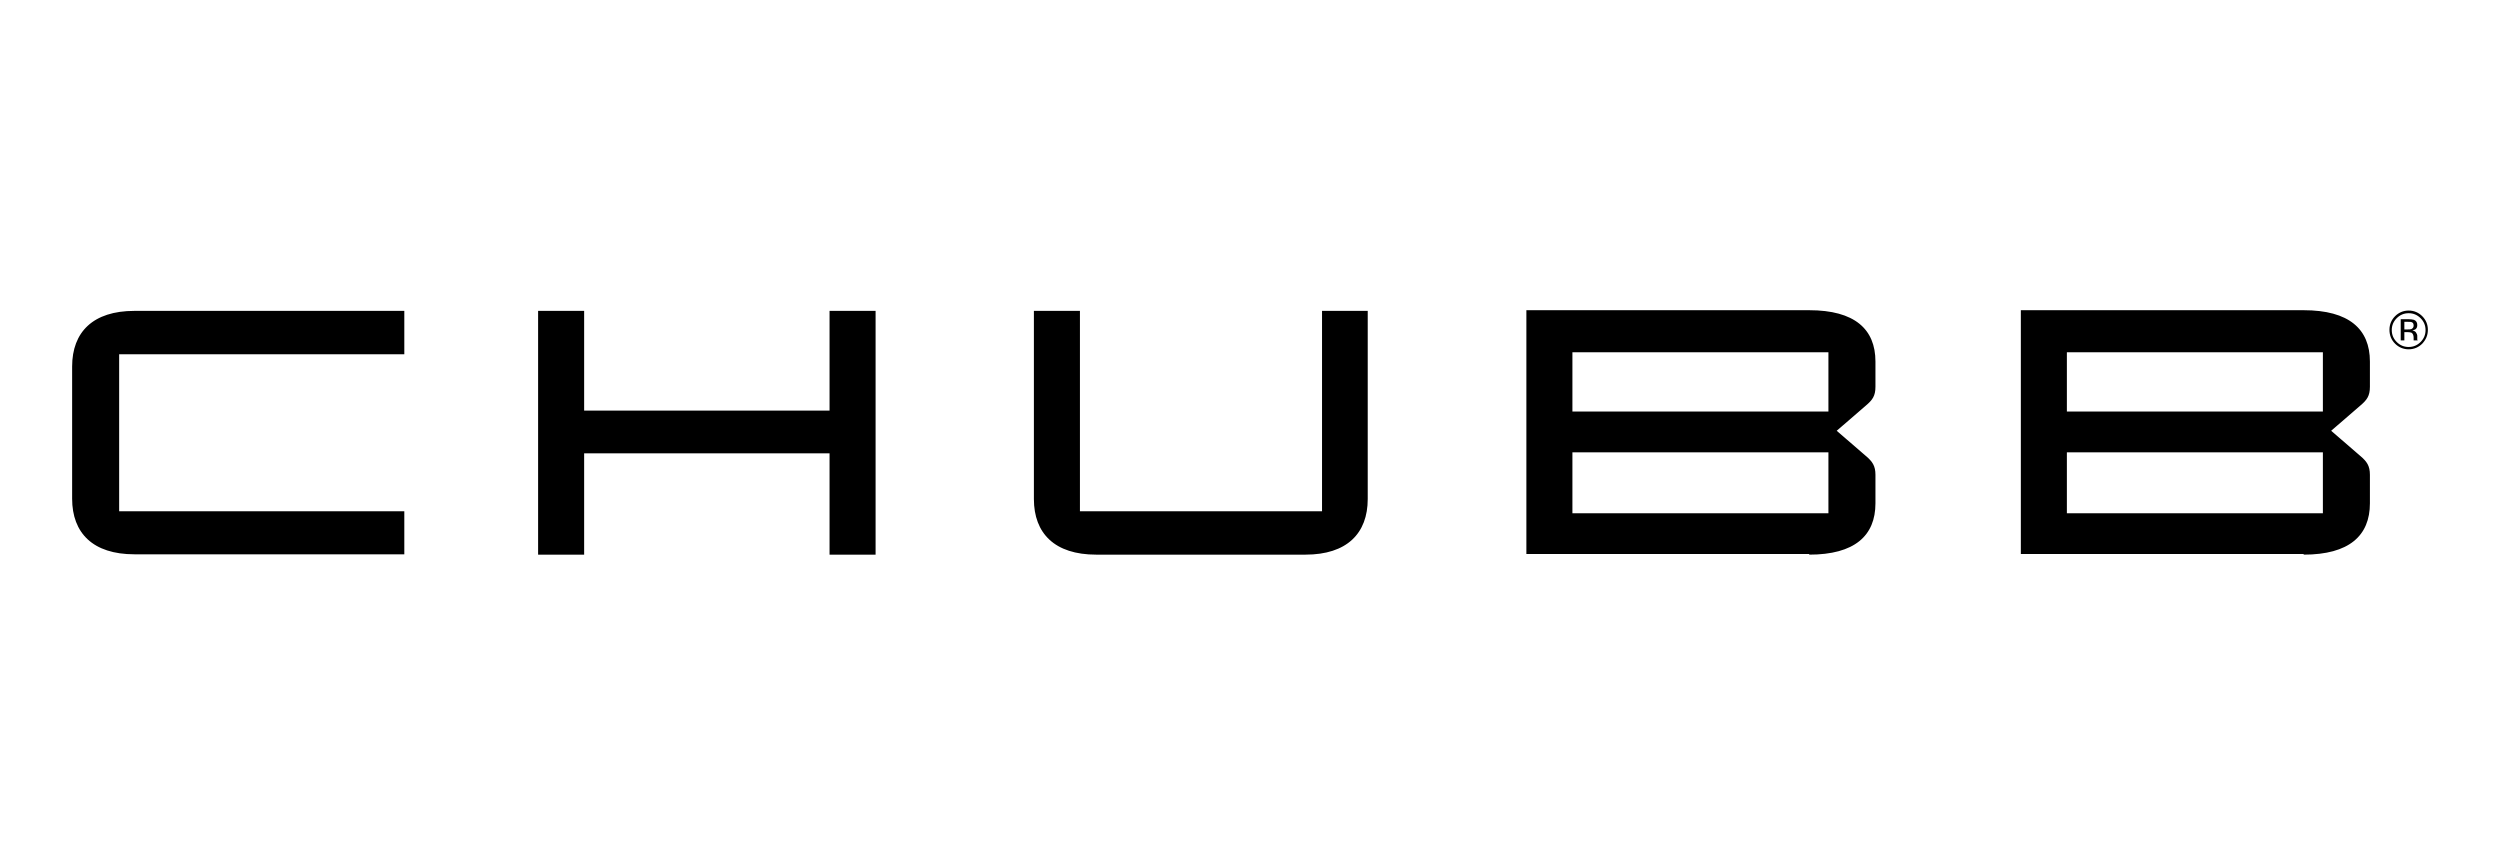 <!-- Generated by IcoMoon.io -->
<svg version="1.1" xmlns="http://www.w3.org/2000/svg" width="2960" height="1024" viewBox="0 0 2960 1024">
<title></title>
<g id="icomoon-ignore">
</g>
<path fill="#000" d="M2447.178 535.527h303.115v72.152h-303.115v-72.152zM2447.178 417.102h303.115v70.19h-303.115v-70.19zM2727.548 656.693c53.721 0 78.427-22.354 78.427-60.775v-33.723c0-10.583-3.529-15.689-11.375-22.354l-34.503-29.806 34.503-29.806c7.848-6.667 11.375-11.375 11.375-22.354v-29.806c0-38.428-24.7-60.775-78.427-60.775h-334.875v288.607h334.875zM1861.736 535.527h303.115v72.152h-303.115v-72.152zM1861.736 417.102h303.115v70.19h-303.115v-70.19zM2142.104 656.693c53.721 0 78.427-22.354 78.427-60.775v-33.723c0-10.583-3.529-15.689-11.375-22.354l-34.503-29.806 34.503-29.806c7.848-6.667 11.375-11.375 11.375-22.354v-29.806c0-38.428-24.7-60.775-78.427-60.775h-334.875v288.607h334.875zM1565.285 368.089v237.232h-286.644v-237.232h-54.508v222.73c0 40.78 24.7 65.876 73.717 65.876h247.822c49.017 0 73.717-25.098 73.717-65.876v-222.73h-54.11zM691.627 486.126v-118.030h-54.508v288.607h54.508v-119.993h290.563v119.993h54.508v-288.607h-54.508v118.030h-290.563zM478.705 419.458v-51.37h-319.582c-49.017 0-73.717 25.098-73.717 65.876v156.456c0 40.78 24.7 65.876 73.717 65.876h319.582v-50.972h-337.624v-185.867h337.624zM2867.928 406.911c-4.313 4.313-9.803 6.667-16.078 6.667s-11.764-2.353-16.078-6.667c-4.313-4.313-6.667-9.803-6.667-16.47 0-6.269 2.353-11.764 6.667-16.078s9.803-6.667 16.078-6.667c6.269 0 11.764 2.353 16.078 6.667s6.667 9.803 6.667 16.078c0 6.667-2.353 11.764-6.667 16.47zM2837.737 376.714c-3.923 3.923-5.88 8.626-5.88 14.116s1.955 10.194 5.88 14.116 8.626 5.88 14.116 5.88 10.194-1.955 14.116-5.88 5.88-8.626 5.88-14.116-1.955-10.194-5.88-14.116-8.626-5.88-14.116-5.88-10.194 1.955-14.116 5.88zM2851.068 377.892c3.131 0 5.491 0.396 7.056 0.785 2.742 1.183 3.923 3.131 3.923 6.269 0 2.353-0.785 3.923-2.353 5.099-0.785 0.396-1.955 0.785-3.529 1.183 1.955 0.396 3.529 1.183 4.313 2.353s1.572 2.742 1.572 3.923v3.923c0 0.785 0 1.183 0.396 1.183v0.396h-4.71v-3.131c0-2.742-0.785-4.71-2.353-5.88-0.785-0.396-2.742-0.785-5.099-0.785h-3.529v9.803h-4.313v-25.098h8.626zM2856.166 381.815c-1.183-0.785-2.742-0.785-5.491-0.785h-3.923v9.024h3.923c1.955 0 3.131 0 4.313-0.396 1.572-0.785 2.742-1.955 2.742-3.923s-0.396-3.131-1.572-3.923z"></path>
</svg>
